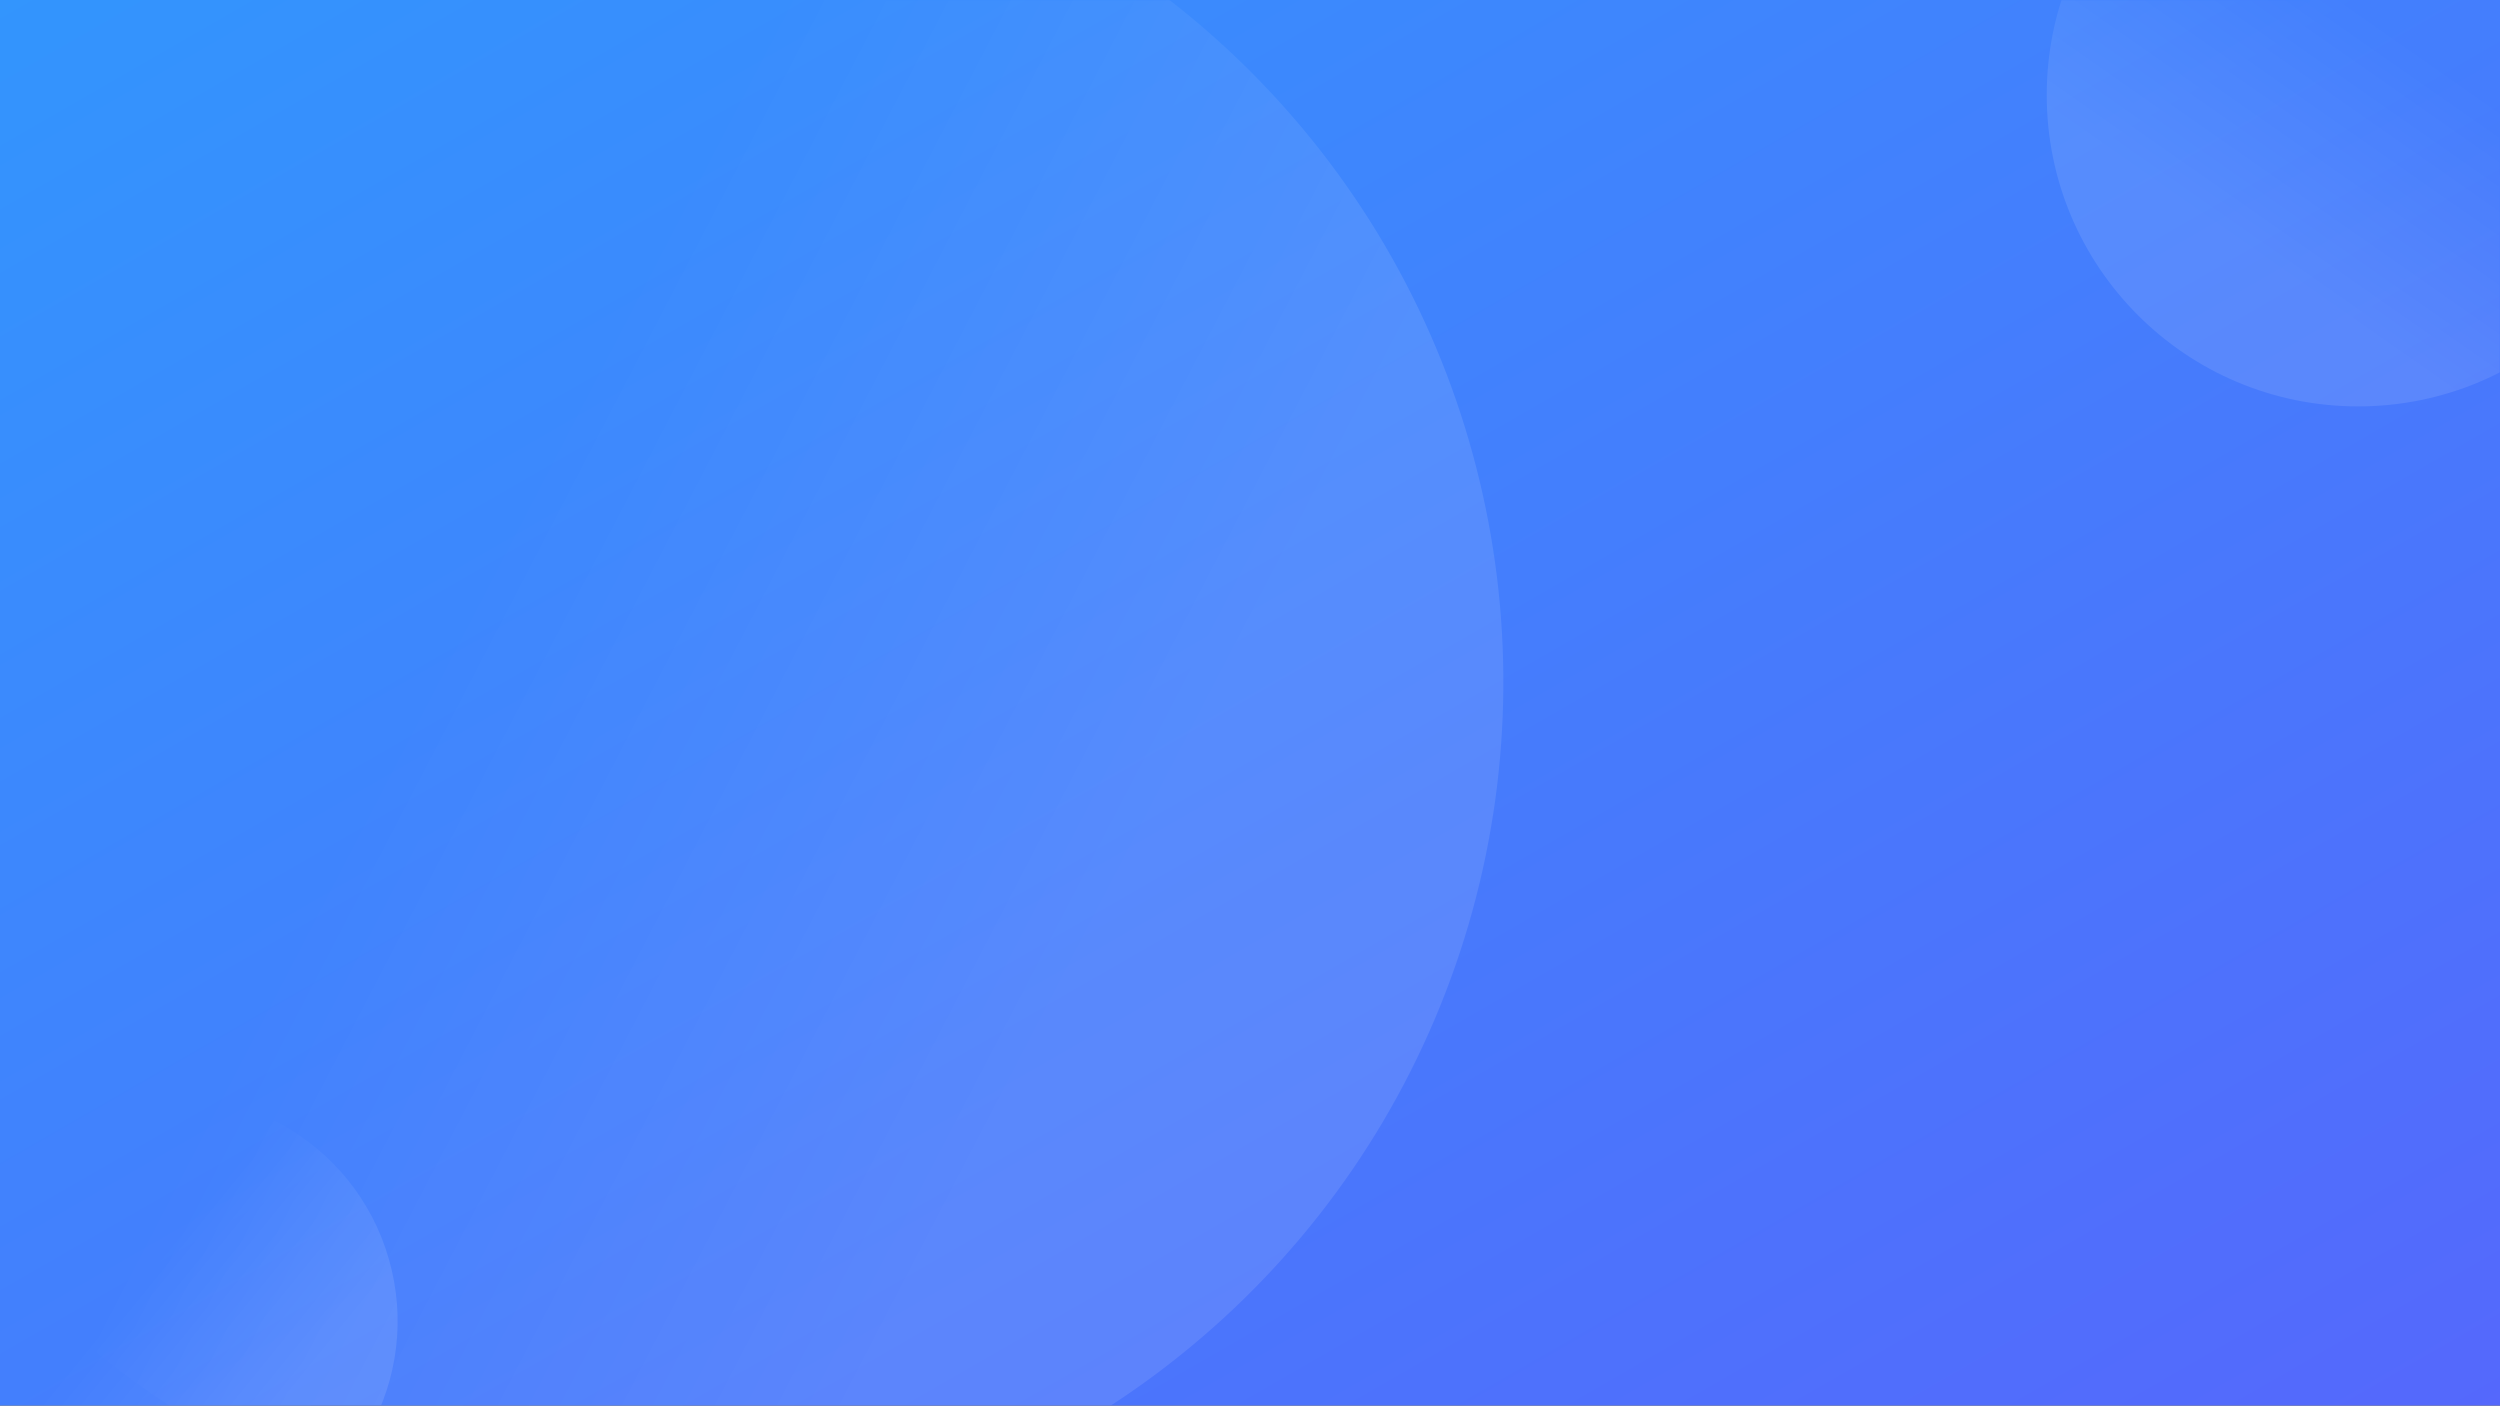 <?xml version="1.0" encoding="UTF-8"?>
<svg width="1366px" height="768px" viewBox="0 0 1366 768" version="1.1" xmlns="http://www.w3.org/2000/svg" xmlns:xlink="http://www.w3.org/1999/xlink">
    <rect x="0" y="0" width="1366" height="768" fill="#333333" stroke="none"/>
    <!-- Generator: Sketch 49.1 (51147) - http://www.bohemiancoding.com/sketch -->
    <title>Oval 16 + Oval 16 Copy 3 + Oval 16 Copy + Oval 16 Copy 2 Mask</title>
    <desc>Created with Sketch.</desc>
    <defs>
        <linearGradient x1="105.675%" y1="107.948%" x2="-106.177%" y2="-95.568%" id="linearGradient-1">
            <stop stop-color="#5765FC" offset="0%"></stop>
            <stop stop-color="#10C2FE" offset="100%"></stop>
        </linearGradient>
        <rect id="path-2" x="0" y="0" width="1366" height="768"></rect>
        <linearGradient x1="31.009%" y1="73.035%" x2="54.54%" y2="39.378%" id="linearGradient-4">
            <stop stop-color="#FFFFFF" stop-opacity="0.1" offset="0%"></stop>
            <stop stop-color="#FFFFFF" stop-opacity="0" offset="100%"></stop>
        </linearGradient>
    </defs>
    <g id="登录，首页" stroke="none" stroke-width="1" fill="none" fill-rule="evenodd">
        <g id="登录页-copy-3">
            <g id="Oval-16-+-Oval-16-Copy-3-+-Oval-16-Copy-+-Oval-16-Copy-2-Mask">
                <mask id="mask-3" fill="white">
                    <use xlink:href="#path-2"></use>
                </mask>
                <use id="Mask" fill="url(#linearGradient-1)" xlink:href="#path-2"></use>
                <g id="Group-7" mask="url(#mask-3)" fill="url(#linearGradient-4)">
                    <g transform="translate(641.5, 476) scale(-1, 1) translate(-641.5, -476) translate(-176, -154)">
                        <circle id="Oval-16" transform="translate(170.527, 205.918) scale(-1, 1) translate(-170.527, -205.918) " cx="170.527" cy="205.918" r="170.142"></circle>
                        <circle id="Oval-16-Copy-3" transform="translate(1364.51, 875.824) scale(-1, -1) rotate(-164) translate(-1364.51, -875.824) " cx="1364.51" cy="875.824" r="122.746"></circle>
                        <circle id="Oval-16-Copy" transform="translate(1109.237, 526.6) scale(-1, 1) rotate(263) translate(-1109.237, -526.6) " cx="1109.237" cy="526.6" r="471.667"></circle>
                    </g>
                </g>
            </g>
        </g>
    </g>
</svg>